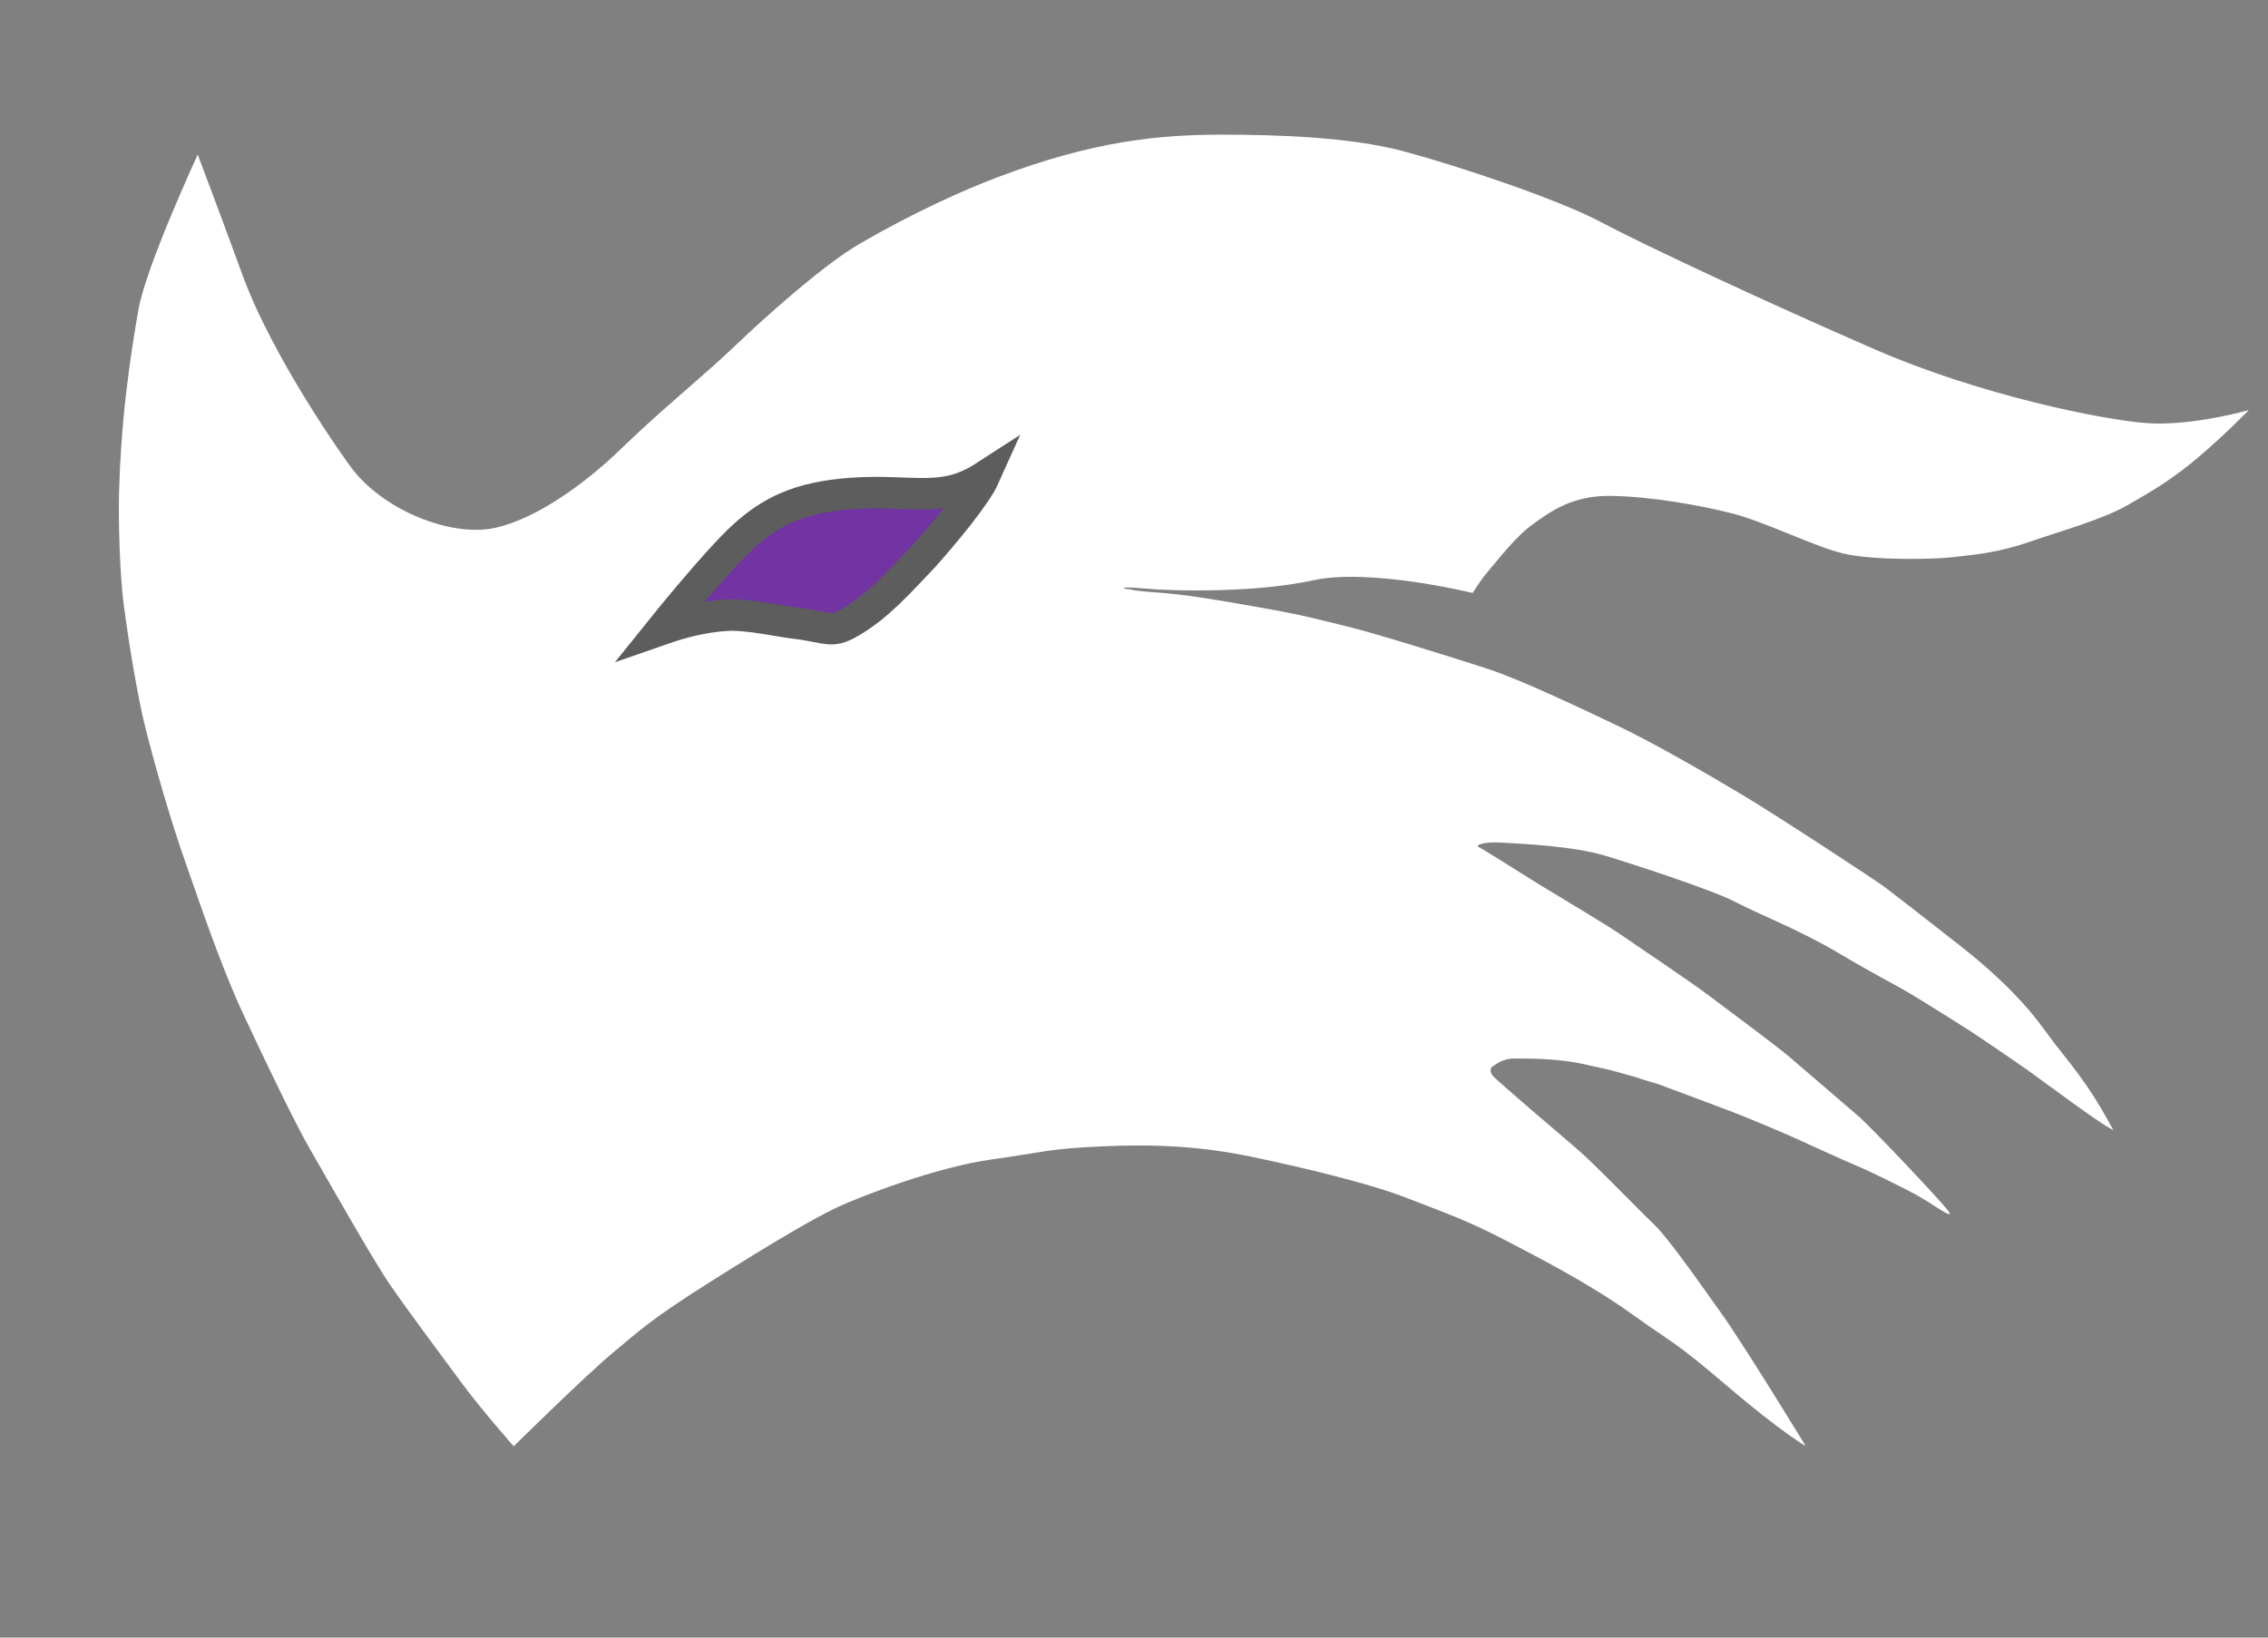 <svg width="144" height="104" viewBox="0 0 144 104" fill="none" xmlns="http://www.w3.org/2000/svg">
<rect x="0" y="0" width="144" height="104" fill="#808080" stroke="none"/>
<path d="M12.554 9.816C12.554 9.816 9.294 16.866 8.797 19.629C8.3 22.392 7.97 25.143 7.864 26.317C7.757 27.49 7.614 29.205 7.561 31.187C7.508 33.169 7.608 36.549 7.868 38.504C8.127 40.46 8.697 44.12 9.26 46.336C9.824 48.552 10.781 51.938 11.722 54.617C12.663 57.295 14.004 61.304 15.427 64.361C16.85 67.418 18.765 71.399 19.685 72.985C20.604 74.57 23.628 79.935 24.755 81.578C25.883 83.22 28.019 86.073 29.26 87.761C30.502 89.449 32.616 91.851 32.616 91.851C32.616 91.851 37.164 87.36 38.921 85.903C40.678 84.445 41.323 83.785 45.215 81.332C49.108 78.879 51.685 77.365 53.163 76.671C54.642 75.977 59.449 74.123 62.931 73.638C66.412 73.153 66.453 72.968 69.905 72.805C73.358 72.643 76.288 72.8 79.523 73.476C82.759 74.151 86.98 75.17 89.24 76.05C91.5 76.93 93.119 77.486 95.379 78.664C97.64 79.841 100.891 81.5 103.62 83.46C106.349 85.419 106.264 85.123 109.571 87.946C113.164 91.012 114.646 91.832 114.646 91.832C114.646 91.832 110.792 85.508 109.289 83.403C107.89 81.444 105.896 78.584 105.011 77.753C104.127 76.921 101.168 73.846 100.106 72.947C99.044 72.049 95.077 68.649 94.822 68.369C94.567 68.089 94.601 67.816 94.792 67.71C94.982 67.605 95.425 67.208 96.156 67.224C96.886 67.239 98.76 67.163 100.806 67.634C102.965 68.13 101.68 67.803 103.037 68.177C104.809 68.664 103.303 68.271 105.325 68.864C107.54 69.687 109.366 70.382 109.997 70.616C110.628 70.85 112.913 71.804 113.811 72.206C114.71 72.609 117.096 73.711 117.805 74C118.621 74.332 120.718 75.369 121.64 75.865C122.561 76.361 124.174 77.565 123.72 76.933C123.266 76.302 118.803 71.57 117.965 70.86C117.127 70.15 114.205 67.62 113.519 67.041C112.833 66.462 109.821 64.209 108.435 63.177C107.049 62.145 103.878 60.034 102.994 59.415C102.11 58.796 99.139 57.029 98.024 56.35C96.909 55.672 94.196 53.936 93.901 53.804C93.606 53.673 94.232 53.438 95.377 53.513C96.522 53.588 99.864 53.716 101.937 54.349C104.01 54.982 108.79 56.548 110.207 57.295C111.625 58.042 114.274 59.065 116.709 60.511C119.144 61.957 120.139 62.429 121.168 63.033C122.196 63.637 124.999 65.416 124.999 65.416C124.999 65.416 128.415 67.677 129.754 68.703C133.084 71.152 133.808 71.583 134.18 71.775C133.853 71.178 133.197 69.928 132.181 68.519C131.165 67.11 130.795 66.771 129.779 65.362C128.763 63.953 127.105 62.123 124.312 59.952C121.519 57.781 122.756 58.713 119.652 56.326C119.207 55.984 112.908 51.846 110.697 50.523C108.487 49.2 105.063 47.218 102.824 46.149C100.585 45.079 96.56 43.154 94.353 42.441C92.146 41.728 87.336 40.222 85.504 39.778C83.672 39.334 82.797 39.069 79.9 38.562C77.003 38.055 75.369 37.763 73.36 37.619C71.352 37.475 71.896 37.388 71.661 37.416C71.426 37.444 70.752 37.195 72.65 37.374C74.547 37.553 79.737 37.65 83.366 36.855C86.994 36.059 93.503 37.658 93.503 37.658C93.503 37.658 93.983 36.88 94.353 36.443C95.231 35.406 96.235 34.071 97.348 33.274C98.46 32.477 99.836 31.455 102.285 31.492C104.734 31.528 107.842 32.06 109.972 32.604C112.103 33.148 115.157 34.697 116.989 35.141C118.821 35.584 122.523 35.55 124.043 35.379C125.562 35.208 126.915 35.081 128.921 34.391C130.926 33.701 133.507 32.983 135.083 32.081C136.66 31.18 137.984 30.408 139.721 28.916C141.459 27.424 142.779 26.043 142.779 26.043C142.779 26.043 139.163 27.085 136.281 26.869C133.4 26.652 125.664 25.071 119.046 22.192C112.427 19.314 104.508 15.626 101.712 14.136C98.915 12.647 92.585 10.542 89.163 9.619C85.741 8.697 81.067 8.552 77.565 8.552C73.595 8.552 69.419 8.952 63.346 11.252C61.113 12.098 57.999 13.5 54.59 15.476C52.35 16.773 48.753 19.972 46.643 21.987C44.533 24.003 42.079 25.934 39.431 28.505C37.392 30.484 34.232 32.905 31.435 33.523C28.639 34.141 24.253 32.391 22.238 29.61C20.223 26.829 16.899 21.578 15.427 17.547C13.955 13.515 12.554 9.816 12.554 9.816Z" fill="url(#paint0_linear_378_796)"/>
<path d="M41.998 39.973C41.998 39.973 45.527 35.579 47.221 34.049C48.916 32.52 50.696 31.572 54.104 31.337C57.96 31.072 59.83 32.004 62.481 30.289C61.958 31.456 59.946 33.87 58.655 35.321C57.064 36.991 55.747 38.502 53.98 39.521C52.72 40.248 52.631 39.827 50.435 39.565C49.484 39.451 47.473 39.006 46.257 39.066C44.225 39.165 42.542 39.793 42.151 39.92L41.998 39.973Z" fill="#7233A3" style="mix-blend-mode:darken"/>
<path d="M41.998 39.973C41.998 39.973 45.527 35.579 47.221 34.049C48.916 32.52 50.696 31.572 54.104 31.337C57.96 31.072 59.83 32.004 62.481 30.289C61.958 31.456 59.946 33.87 58.655 35.321C57.064 36.991 55.747 38.502 53.98 39.521C52.72 40.248 52.631 39.827 50.435 39.565C49.484 39.451 47.473 39.006 46.257 39.066C44.225 39.165 42.542 39.793 42.151 39.92L41.998 39.973Z" stroke="#5D5D5D" stroke-width="2"/>
<defs>
<linearGradient id="paint0_linear_378_796" x1="77.353" y1="7.854" x2="66.81" y2="95.944" gradientUnits="userSpaceOnUse">
<stop stop-color="white"/>
<stop offset="1" stop-color="white"/>
</linearGradient>
</defs>
</svg>
